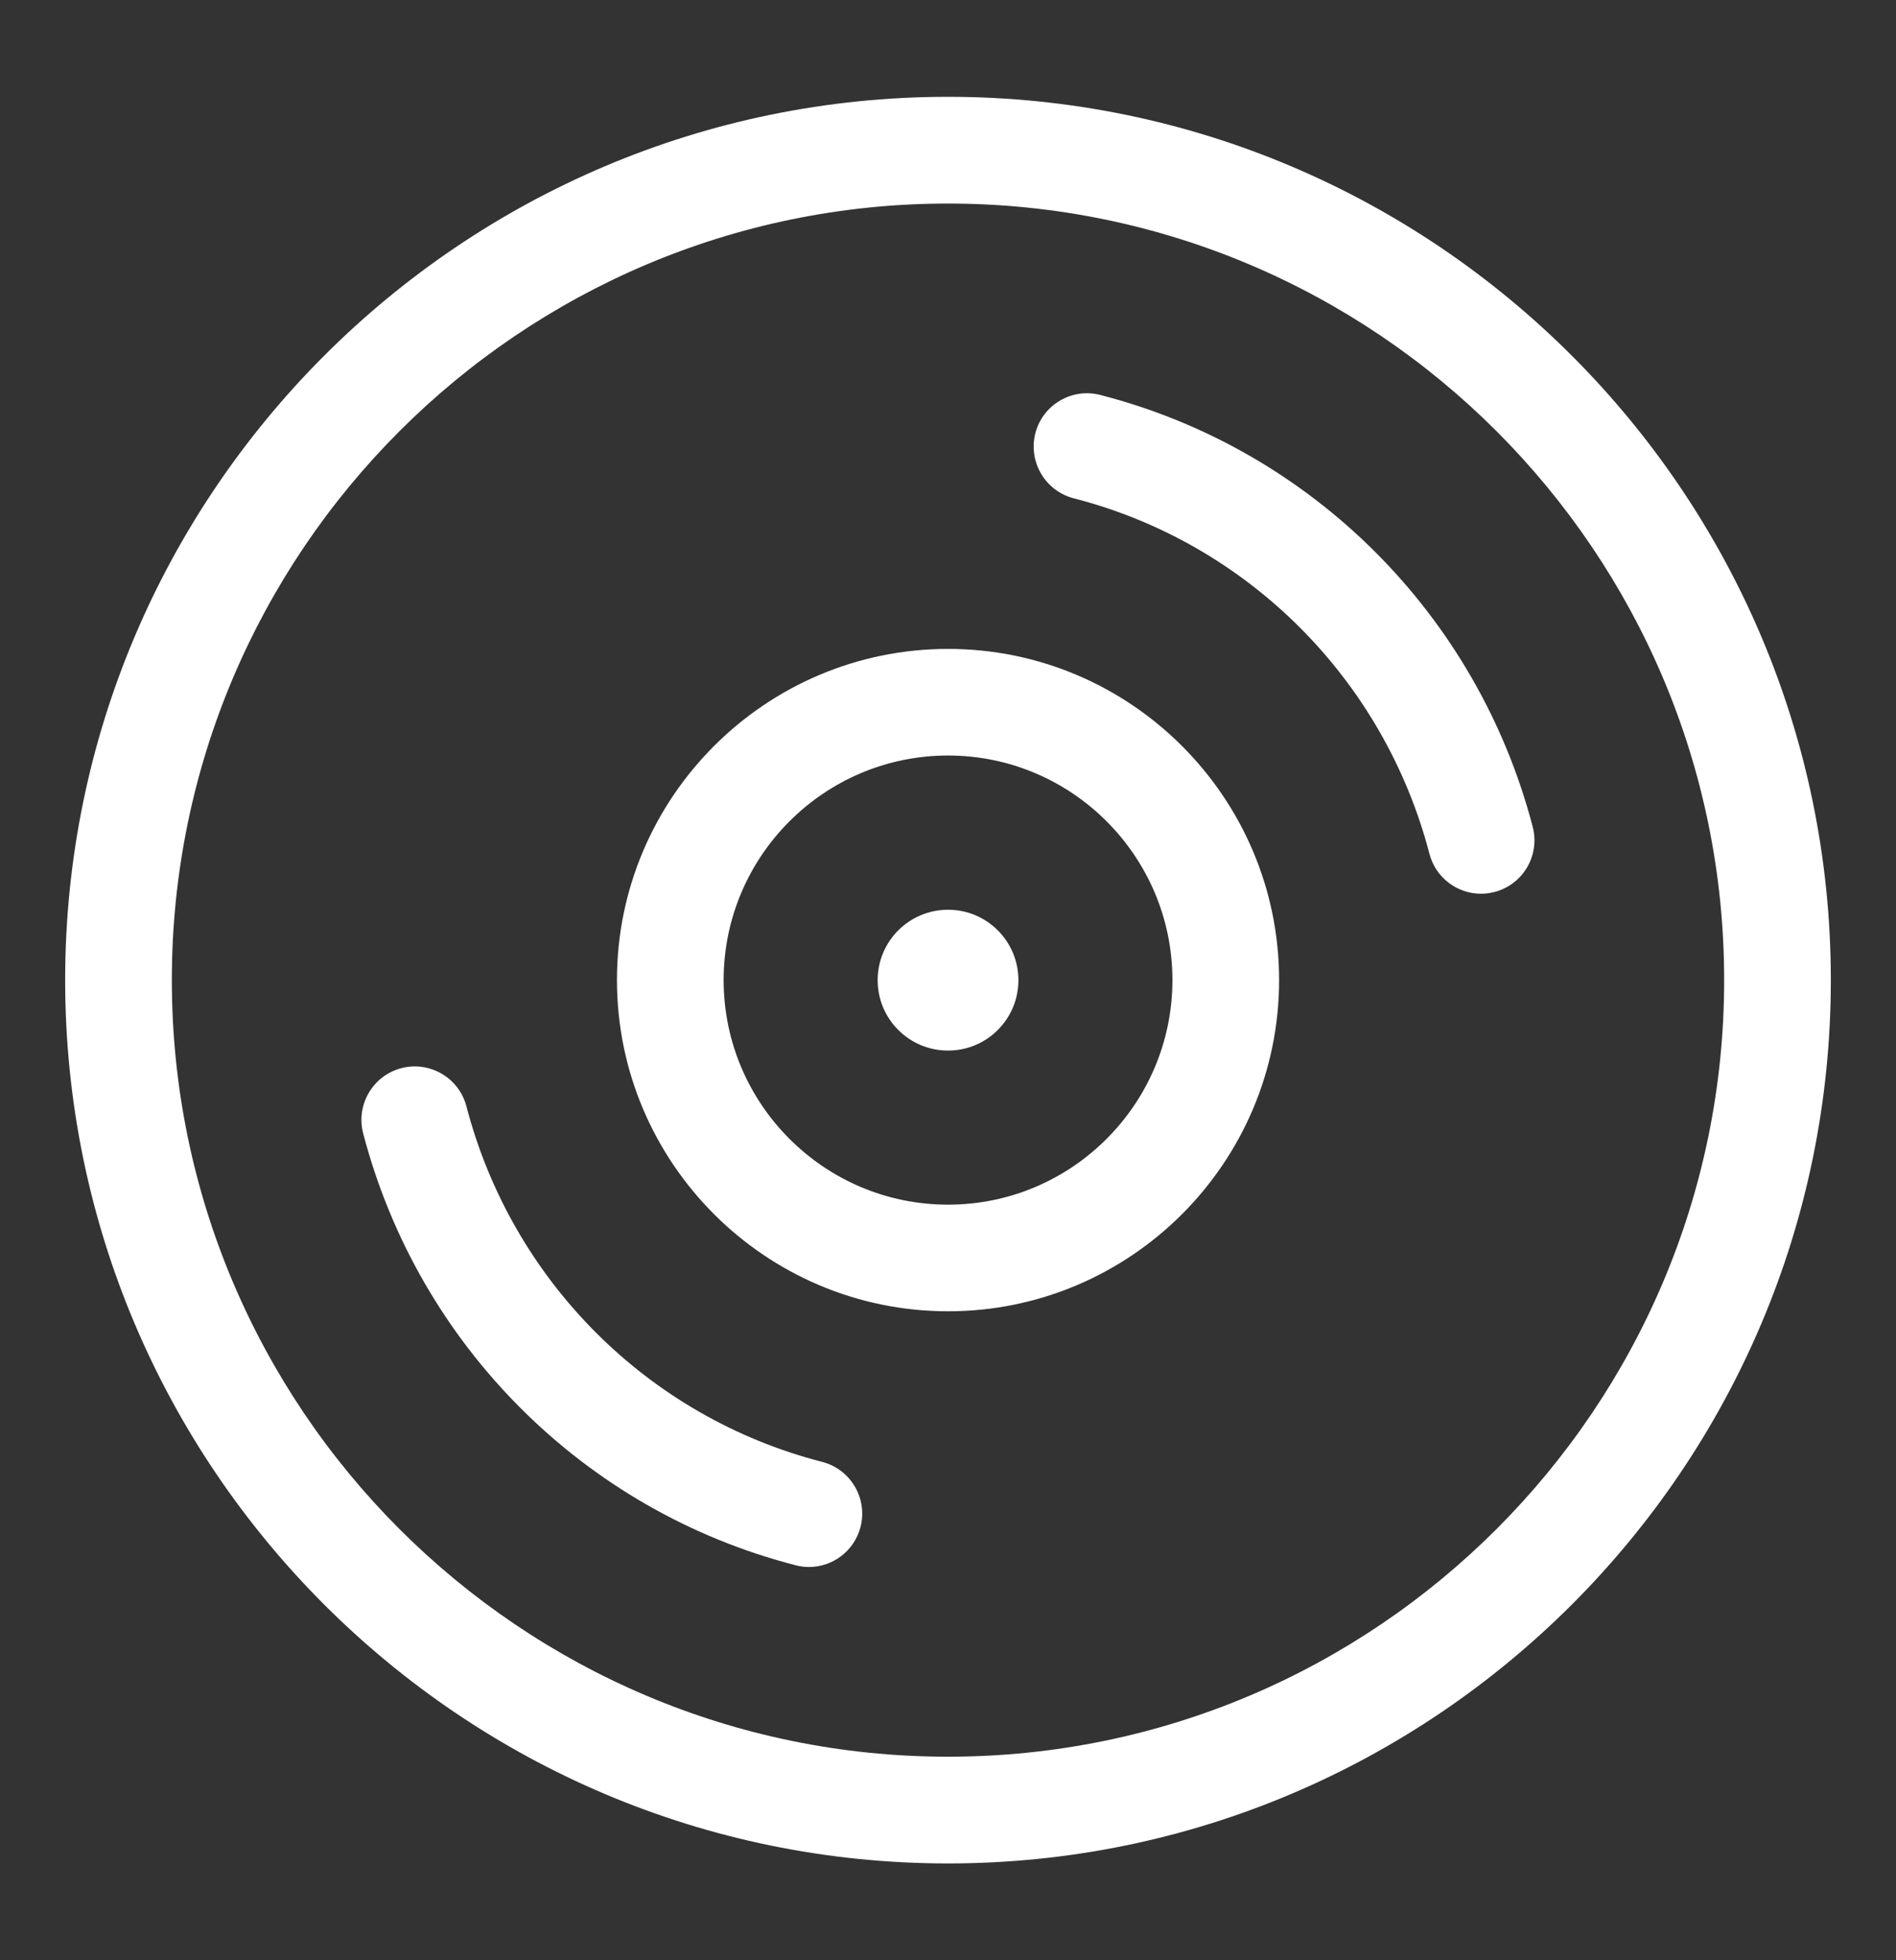 <svg width="30" height="31" viewBox="0 0 30 31" fill="none" xmlns="http://www.w3.org/2000/svg">
<rect x="0" y="0" width="30" height="31" fill="#333333" stroke="none"/>
<path d="M15 1.531C7.298 1.531 1.031 7.798 1.031 15.5C1.031 23.203 7.298 29.469 15 29.469C22.703 29.469 28.969 23.203 28.969 15.5C28.969 7.798 22.703 1.531 15 1.531ZM15 27.781C8.227 27.781 2.719 22.272 2.719 15.5C2.719 8.728 8.227 3.219 15 3.219C21.773 3.219 27.281 8.728 27.281 15.5C27.281 22.272 21.773 27.781 15 27.781Z" fill="white"/>
<path d="M13.01 23.119C10.257 22.412 8.101 20.257 7.38 17.496C7.263 17.046 6.803 16.775 6.35 16.892C5.9 17.01 5.629 17.471 5.746 17.922C6.622 21.275 9.243 23.893 12.588 24.753C12.658 24.772 12.729 24.781 12.8 24.781C13.175 24.781 13.519 24.527 13.616 24.147C13.732 23.696 13.46 23.236 13.01 23.119Z" fill="white"/>
<path d="M24.252 13.077C23.377 9.724 20.755 7.106 17.41 6.246C16.96 6.129 16.498 6.401 16.382 6.852C16.267 7.303 16.538 7.763 16.988 7.88C19.741 8.587 21.897 10.742 22.618 13.503C22.717 13.883 23.06 14.134 23.434 14.134C23.504 14.134 23.576 14.124 23.648 14.106C24.099 13.988 24.369 13.528 24.252 13.077Z" fill="white"/>
<path d="M15.001 10.262C12.112 10.262 9.762 12.611 9.762 15.499C9.762 18.388 12.112 20.737 15.001 20.737C17.889 20.737 20.239 18.388 20.239 15.499C20.239 12.611 17.889 10.262 15.001 10.262ZM15.001 19.051C13.042 19.051 11.45 17.458 11.45 15.499C11.45 13.541 13.042 11.948 15.001 11.948C16.959 11.948 18.551 13.541 18.551 15.499C18.551 17.458 16.959 19.051 15.001 19.051Z" fill="white"/>
<path d="M15.001 16.614C15.616 16.614 16.114 16.116 16.114 15.501C16.114 14.885 15.616 14.387 15.001 14.387C14.385 14.387 13.887 14.885 13.887 15.501C13.887 16.116 14.385 16.614 15.001 16.614Z" fill="white"/>
</svg>
